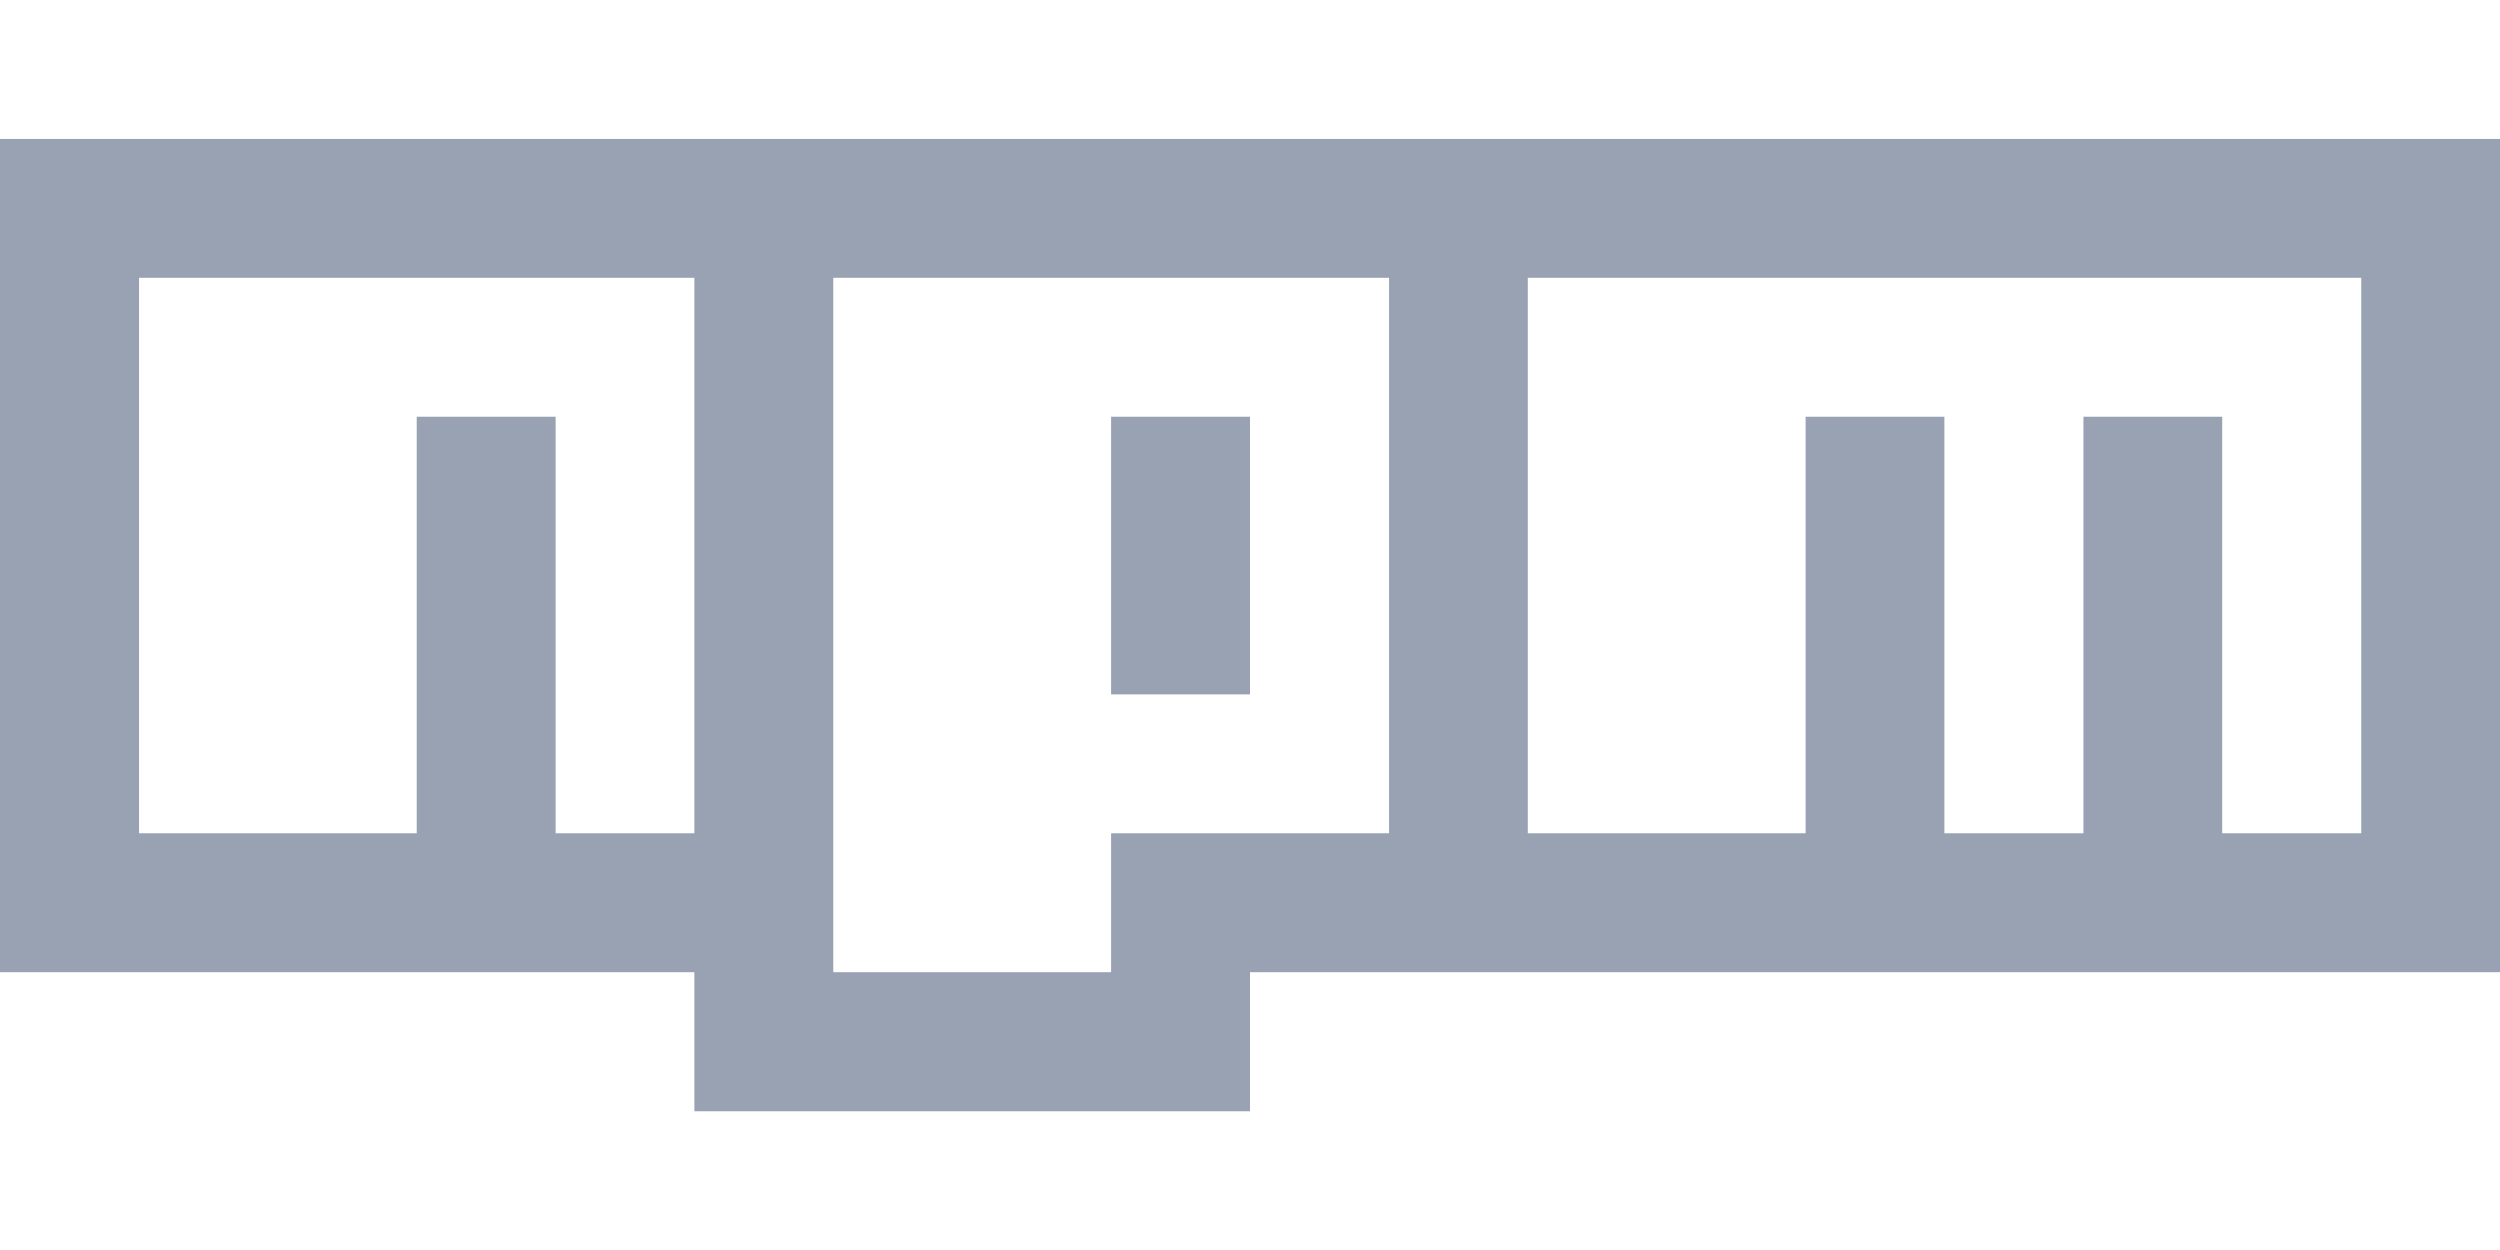 <svg width="16" height="8" fill="none" xmlns="http://www.w3.org/2000/svg"><g clip-path="url(#a)"><path d="M0 .889h16v5.333H8v.89H4.444v-.89H0V.89Zm.889 4.444h1.778V2.667h.889v2.666h.888V1.778H.89v3.555Zm4.444-3.555v4.444h1.778v-.889H8.89V1.778H5.333Zm1.778.889H8v1.777h-.889V2.667Zm2.667-.89v3.556h1.778V2.667h.888v2.666h.89V2.667h.888v2.666h.89V1.778H9.777Z" fill="#98A2B3"/></g><defs><clipPath id="a"><path fill="#fff" transform="translate(0 .889)" d="M0 0h16v6.222H0z"/></clipPath></defs></svg>